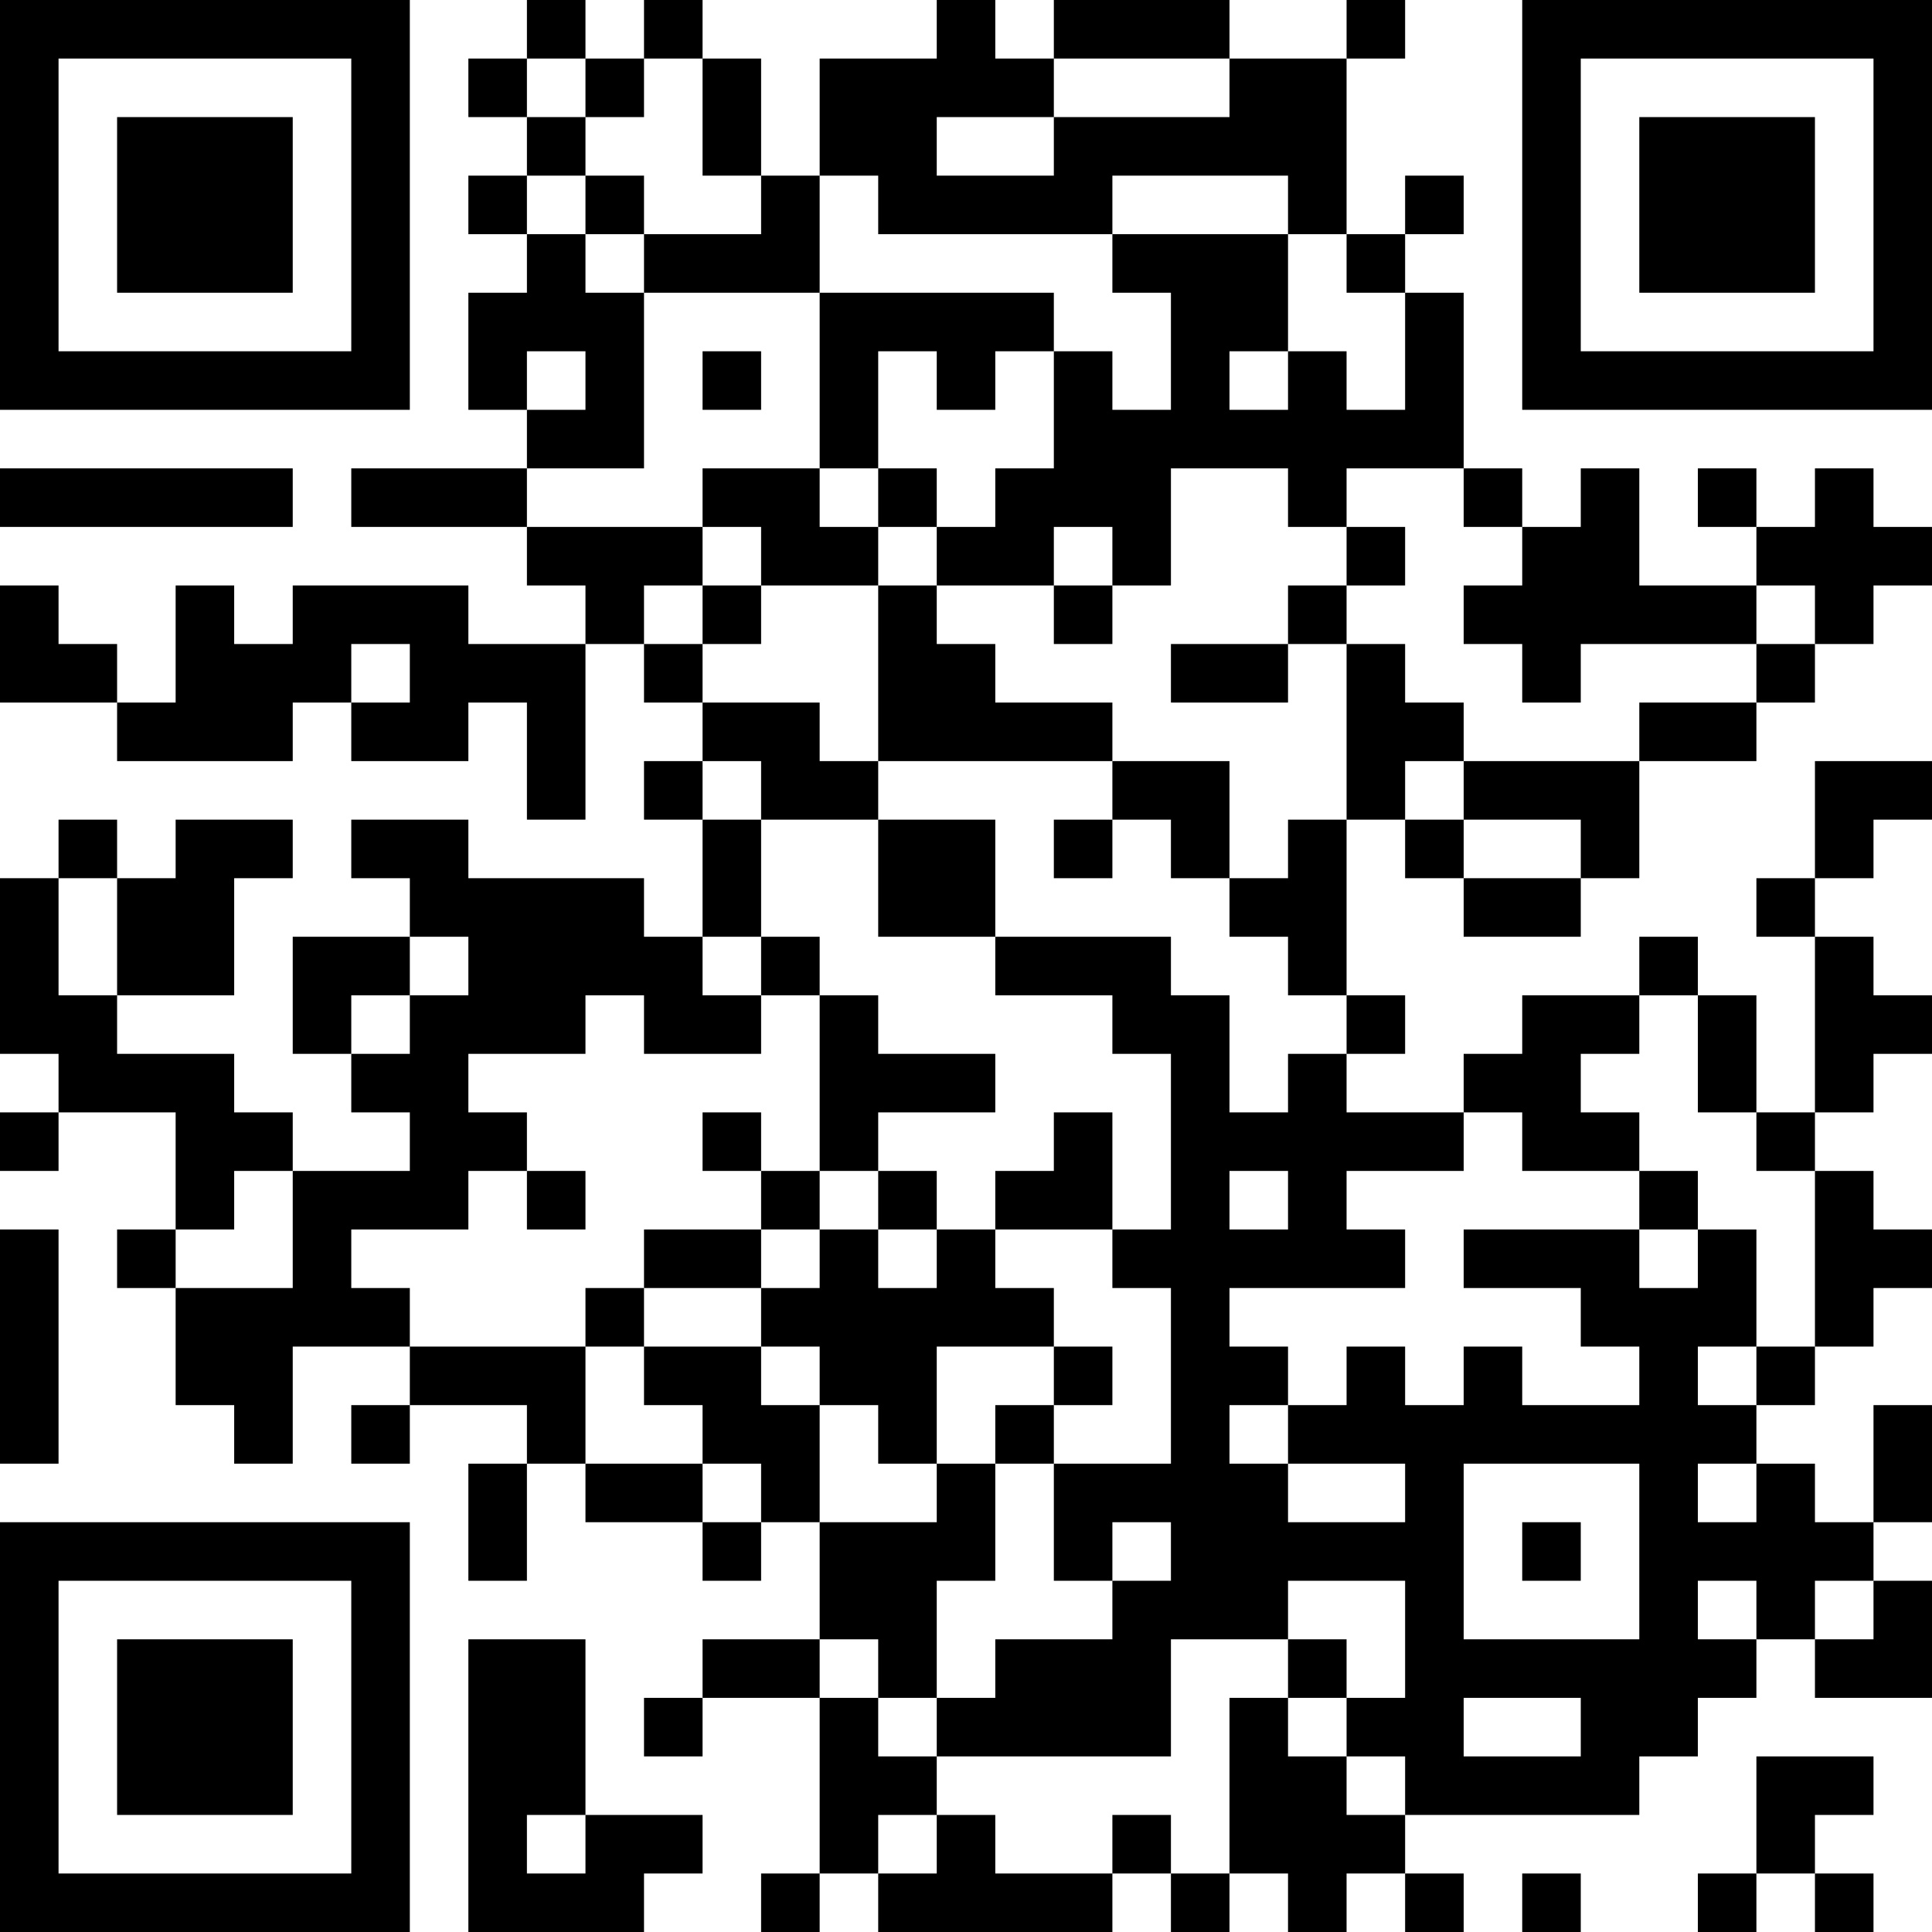 <?xml version="1.0" encoding="UTF-8"?>
<svg xmlns="http://www.w3.org/2000/svg" version="1.1" width="270" height="270" viewBox="0 0 270 270"><rect x="0" y="0" width="270" height="270" fill="#ffffff"/><g transform="scale(8.182)"><g transform="translate(0,0)"><path fill-rule="evenodd" d="M9 0L9 1L8 1L8 2L9 2L9 3L8 3L8 4L9 4L9 5L8 5L8 7L9 7L9 8L6 8L6 9L9 9L9 10L10 10L10 11L8 11L8 10L5 10L5 11L4 11L4 10L3 10L3 12L2 12L2 11L1 11L1 10L0 10L0 12L2 12L2 13L5 13L5 12L6 12L6 13L8 13L8 12L9 12L9 14L10 14L10 11L11 11L11 12L12 12L12 13L11 13L11 14L12 14L12 16L11 16L11 15L8 15L8 14L6 14L6 15L7 15L7 16L5 16L5 18L6 18L6 19L7 19L7 20L5 20L5 19L4 19L4 18L2 18L2 17L4 17L4 15L5 15L5 14L3 14L3 15L2 15L2 14L1 14L1 15L0 15L0 18L1 18L1 19L0 19L0 20L1 20L1 19L3 19L3 21L2 21L2 22L3 22L3 24L4 24L4 25L5 25L5 23L7 23L7 24L6 24L6 25L7 25L7 24L9 24L9 25L8 25L8 27L9 27L9 25L10 25L10 26L12 26L12 27L13 27L13 26L14 26L14 28L12 28L12 29L11 29L11 30L12 30L12 29L14 29L14 32L13 32L13 33L14 33L14 32L15 32L15 33L19 33L19 32L20 32L20 33L21 33L21 32L22 32L22 33L23 33L23 32L24 32L24 33L25 33L25 32L24 32L24 31L28 31L28 30L29 30L29 29L30 29L30 28L31 28L31 29L33 29L33 27L32 27L32 26L33 26L33 24L32 24L32 26L31 26L31 25L30 25L30 24L31 24L31 23L32 23L32 22L33 22L33 21L32 21L32 20L31 20L31 19L32 19L32 18L33 18L33 17L32 17L32 16L31 16L31 15L32 15L32 14L33 14L33 13L31 13L31 15L30 15L30 16L31 16L31 19L30 19L30 17L29 17L29 16L28 16L28 17L26 17L26 18L25 18L25 19L23 19L23 18L24 18L24 17L23 17L23 14L24 14L24 15L25 15L25 16L27 16L27 15L28 15L28 13L30 13L30 12L31 12L31 11L32 11L32 10L33 10L33 9L32 9L32 8L31 8L31 9L30 9L30 8L29 8L29 9L30 9L30 10L28 10L28 8L27 8L27 9L26 9L26 8L25 8L25 5L24 5L24 4L25 4L25 3L24 3L24 4L23 4L23 1L24 1L24 0L23 0L23 1L21 1L21 0L18 0L18 1L17 1L17 0L16 0L16 1L14 1L14 3L13 3L13 1L12 1L12 0L11 0L11 1L10 1L10 0ZM9 1L9 2L10 2L10 3L9 3L9 4L10 4L10 5L11 5L11 8L9 8L9 9L12 9L12 10L11 10L11 11L12 11L12 12L14 12L14 13L15 13L15 14L13 14L13 13L12 13L12 14L13 14L13 16L12 16L12 17L13 17L13 18L11 18L11 17L10 17L10 18L8 18L8 19L9 19L9 20L8 20L8 21L6 21L6 22L7 22L7 23L10 23L10 25L12 25L12 26L13 26L13 25L12 25L12 24L11 24L11 23L13 23L13 24L14 24L14 26L16 26L16 25L17 25L17 27L16 27L16 29L15 29L15 28L14 28L14 29L15 29L15 30L16 30L16 31L15 31L15 32L16 32L16 31L17 31L17 32L19 32L19 31L20 31L20 32L21 32L21 29L22 29L22 30L23 30L23 31L24 31L24 30L23 30L23 29L24 29L24 27L22 27L22 28L20 28L20 30L16 30L16 29L17 29L17 28L19 28L19 27L20 27L20 26L19 26L19 27L18 27L18 25L20 25L20 22L19 22L19 21L20 21L20 18L19 18L19 17L17 17L17 16L20 16L20 17L21 17L21 19L22 19L22 18L23 18L23 17L22 17L22 16L21 16L21 15L22 15L22 14L23 14L23 11L24 11L24 12L25 12L25 13L24 13L24 14L25 14L25 15L27 15L27 14L25 14L25 13L28 13L28 12L30 12L30 11L31 11L31 10L30 10L30 11L27 11L27 12L26 12L26 11L25 11L25 10L26 10L26 9L25 9L25 8L23 8L23 9L22 9L22 8L20 8L20 10L19 10L19 9L18 9L18 10L16 10L16 9L17 9L17 8L18 8L18 6L19 6L19 7L20 7L20 5L19 5L19 4L22 4L22 6L21 6L21 7L22 7L22 6L23 6L23 7L24 7L24 5L23 5L23 4L22 4L22 3L19 3L19 4L15 4L15 3L14 3L14 5L11 5L11 4L13 4L13 3L12 3L12 1L11 1L11 2L10 2L10 1ZM18 1L18 2L16 2L16 3L18 3L18 2L21 2L21 1ZM10 3L10 4L11 4L11 3ZM14 5L14 8L12 8L12 9L13 9L13 10L12 10L12 11L13 11L13 10L15 10L15 13L19 13L19 14L18 14L18 15L19 15L19 14L20 14L20 15L21 15L21 13L19 13L19 12L17 12L17 11L16 11L16 10L15 10L15 9L16 9L16 8L15 8L15 6L16 6L16 7L17 7L17 6L18 6L18 5ZM9 6L9 7L10 7L10 6ZM12 6L12 7L13 7L13 6ZM0 8L0 9L5 9L5 8ZM14 8L14 9L15 9L15 8ZM23 9L23 10L22 10L22 11L20 11L20 12L22 12L22 11L23 11L23 10L24 10L24 9ZM18 10L18 11L19 11L19 10ZM6 11L6 12L7 12L7 11ZM15 14L15 16L17 16L17 14ZM1 15L1 17L2 17L2 15ZM7 16L7 17L6 17L6 18L7 18L7 17L8 17L8 16ZM13 16L13 17L14 17L14 20L13 20L13 19L12 19L12 20L13 20L13 21L11 21L11 22L10 22L10 23L11 23L11 22L13 22L13 23L14 23L14 24L15 24L15 25L16 25L16 23L18 23L18 24L17 24L17 25L18 25L18 24L19 24L19 23L18 23L18 22L17 22L17 21L19 21L19 19L18 19L18 20L17 20L17 21L16 21L16 20L15 20L15 19L17 19L17 18L15 18L15 17L14 17L14 16ZM28 17L28 18L27 18L27 19L28 19L28 20L26 20L26 19L25 19L25 20L23 20L23 21L24 21L24 22L21 22L21 23L22 23L22 24L21 24L21 25L22 25L22 26L24 26L24 25L22 25L22 24L23 24L23 23L24 23L24 24L25 24L25 23L26 23L26 24L28 24L28 23L27 23L27 22L25 22L25 21L28 21L28 22L29 22L29 21L30 21L30 23L29 23L29 24L30 24L30 23L31 23L31 20L30 20L30 19L29 19L29 17ZM4 20L4 21L3 21L3 22L5 22L5 20ZM9 20L9 21L10 21L10 20ZM14 20L14 21L13 21L13 22L14 22L14 21L15 21L15 22L16 22L16 21L15 21L15 20ZM21 20L21 21L22 21L22 20ZM28 20L28 21L29 21L29 20ZM0 21L0 25L1 25L1 21ZM25 25L25 28L28 28L28 25ZM29 25L29 26L30 26L30 25ZM26 26L26 27L27 27L27 26ZM29 27L29 28L30 28L30 27ZM31 27L31 28L32 28L32 27ZM8 28L8 33L11 33L11 32L12 32L12 31L10 31L10 28ZM22 28L22 29L23 29L23 28ZM25 29L25 30L27 30L27 29ZM30 30L30 32L29 32L29 33L30 33L30 32L31 32L31 33L32 33L32 32L31 32L31 31L32 31L32 30ZM9 31L9 32L10 32L10 31ZM26 32L26 33L27 33L27 32ZM0 0L0 7L7 7L7 0ZM1 1L1 6L6 6L6 1ZM2 2L2 5L5 5L5 2ZM26 0L26 7L33 7L33 0ZM27 1L27 6L32 6L32 1ZM28 2L28 5L31 5L31 2ZM0 26L0 33L7 33L7 26ZM1 27L1 32L6 32L6 27ZM2 28L2 31L5 31L5 28Z" fill="#000000"/></g></g></svg>
